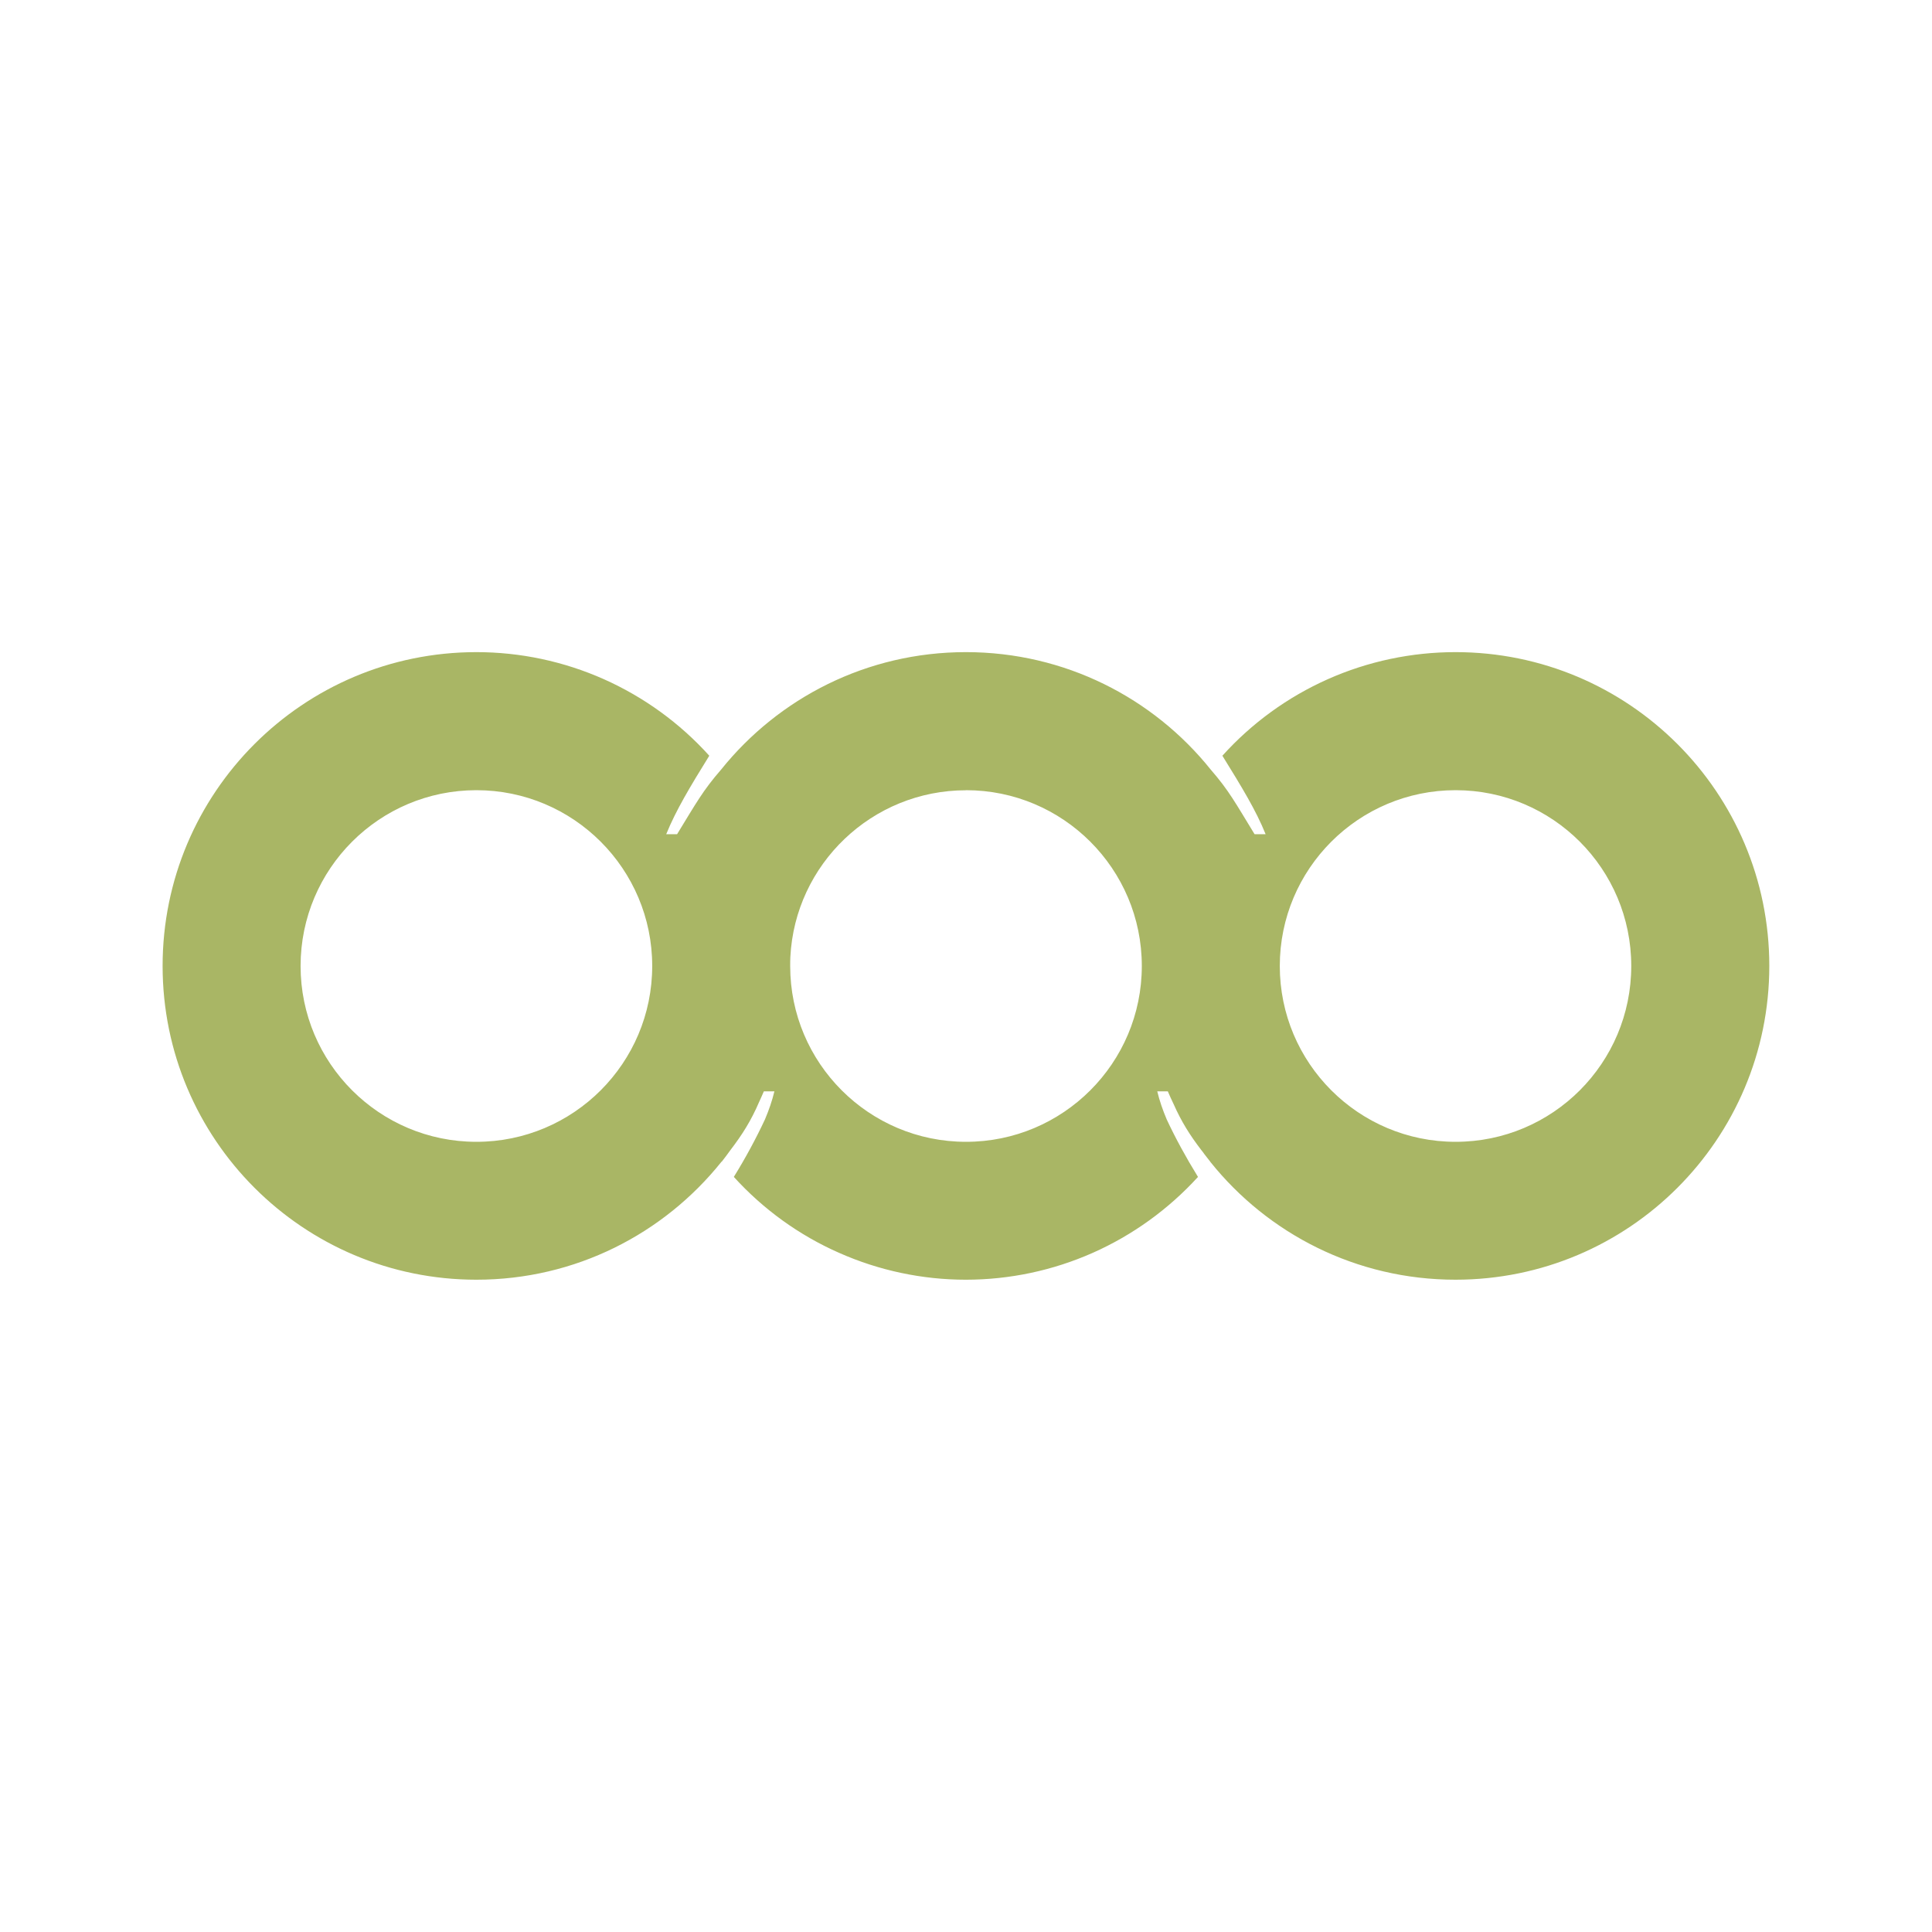 <?xml version="1.0" encoding="UTF-8"?>
<svg fill="none" version="1.1" viewBox="0 0 24 24" xmlns="http://www.w3.org/2000/svg">
 <path d="m5.918 8.101c-2.153 0-3.898 1.745-3.898 3.898 0 2.153 1.745 3.898 3.898 3.898 1.23 0 2.326-0.57 3.041-1.461 0.002-0.002 0.002-0.004 0.004-0.006l0.002 2e-3c0.037-0.047 0.072-0.094 0.107-0.143 0.15-0.196 0.258-0.367 0.359-0.602 0.01-0.021 0.019-0.043 0.029-0.064 0.01-0.022 0.02-0.045 0.029-0.066h0.131c-0.028 0.117-0.068 0.232-0.117 0.348-0.109 0.234-0.243 0.482-0.381 0.705-0.002 0.004-0.004 0.006-0.006 0.01 0.365 0.402 0.81 0.724 1.307 0.943 0.496 0.22 1.033 0.334 1.576 0.334 0.543-2.99e-4 1.08-0.114 1.576-0.334 0.496-0.22 0.941-0.542 1.307-0.943-0.002-0.004-0.004-0.006-0.006-0.01-0.138-0.223-0.274-0.471-0.383-0.705-0.049-0.116-0.089-0.231-0.117-0.348h0.131c0.023 0.052 0.045 0.103 0.07 0.154 0.099 0.223 0.203 0.389 0.348 0.578 0.007 0.01 0.016 0.019 0.023 0.029 0.003 0.004 5e-3 8e-3 0.008 0.012 0.025 0.034 0.052 0.066 0.078 0.1 3.2e-4 4.01e-4 -3.2e-4 0.002 0 2e-3l2e-3 2e-3c0.714 0.892 1.813 1.463 3.045 1.463 2.153 0 3.898-1.745 3.898-3.898 2e-6 -2.153-1.745-3.898-3.898-3.898-0.546 4e-5 -1.087 0.114-1.586 0.336-0.499 0.222-0.945 0.546-1.31 0.951 0.239 0.386 0.417 0.677 0.537 0.975h-0.137c-0.238-0.389-0.319-0.543-0.545-0.803-0.714-0.89-1.811-1.459-3.041-1.459-1.23 0-2.326 0.569-3.041 1.459-0.226 0.26-0.309 0.414-0.547 0.803h-0.135c0.121-0.298 0.296-0.589 0.535-0.975-0.365-0.405-0.812-0.729-1.31-0.951-0.499-0.222-1.038-0.336-1.584-0.336zm0 1.715c1.206 0 2.184 0.978 2.184 2.184s-0.978 2.184-2.184 2.184-2.184-0.978-2.184-2.184c0-1.206 0.978-2.184 2.184-2.184zm6.082 0c1.206 0 2.184 0.978 2.184 2.184s-0.978 2.184-2.184 2.184-2.184-0.978-2.184-2.184c0-0.038 8.31e-5 -0.074 0.002-0.111 0.058-1.154 1.014-2.072 2.182-2.072zm6.082 0c1.206 0 2.182 0.978 2.182 2.184s-0.976 2.184-2.182 2.184c-1.206 0-2.184-0.978-2.184-2.184 0-1.206 0.978-2.184 2.184-2.184z" fill="#a9b665"/>
</svg>
